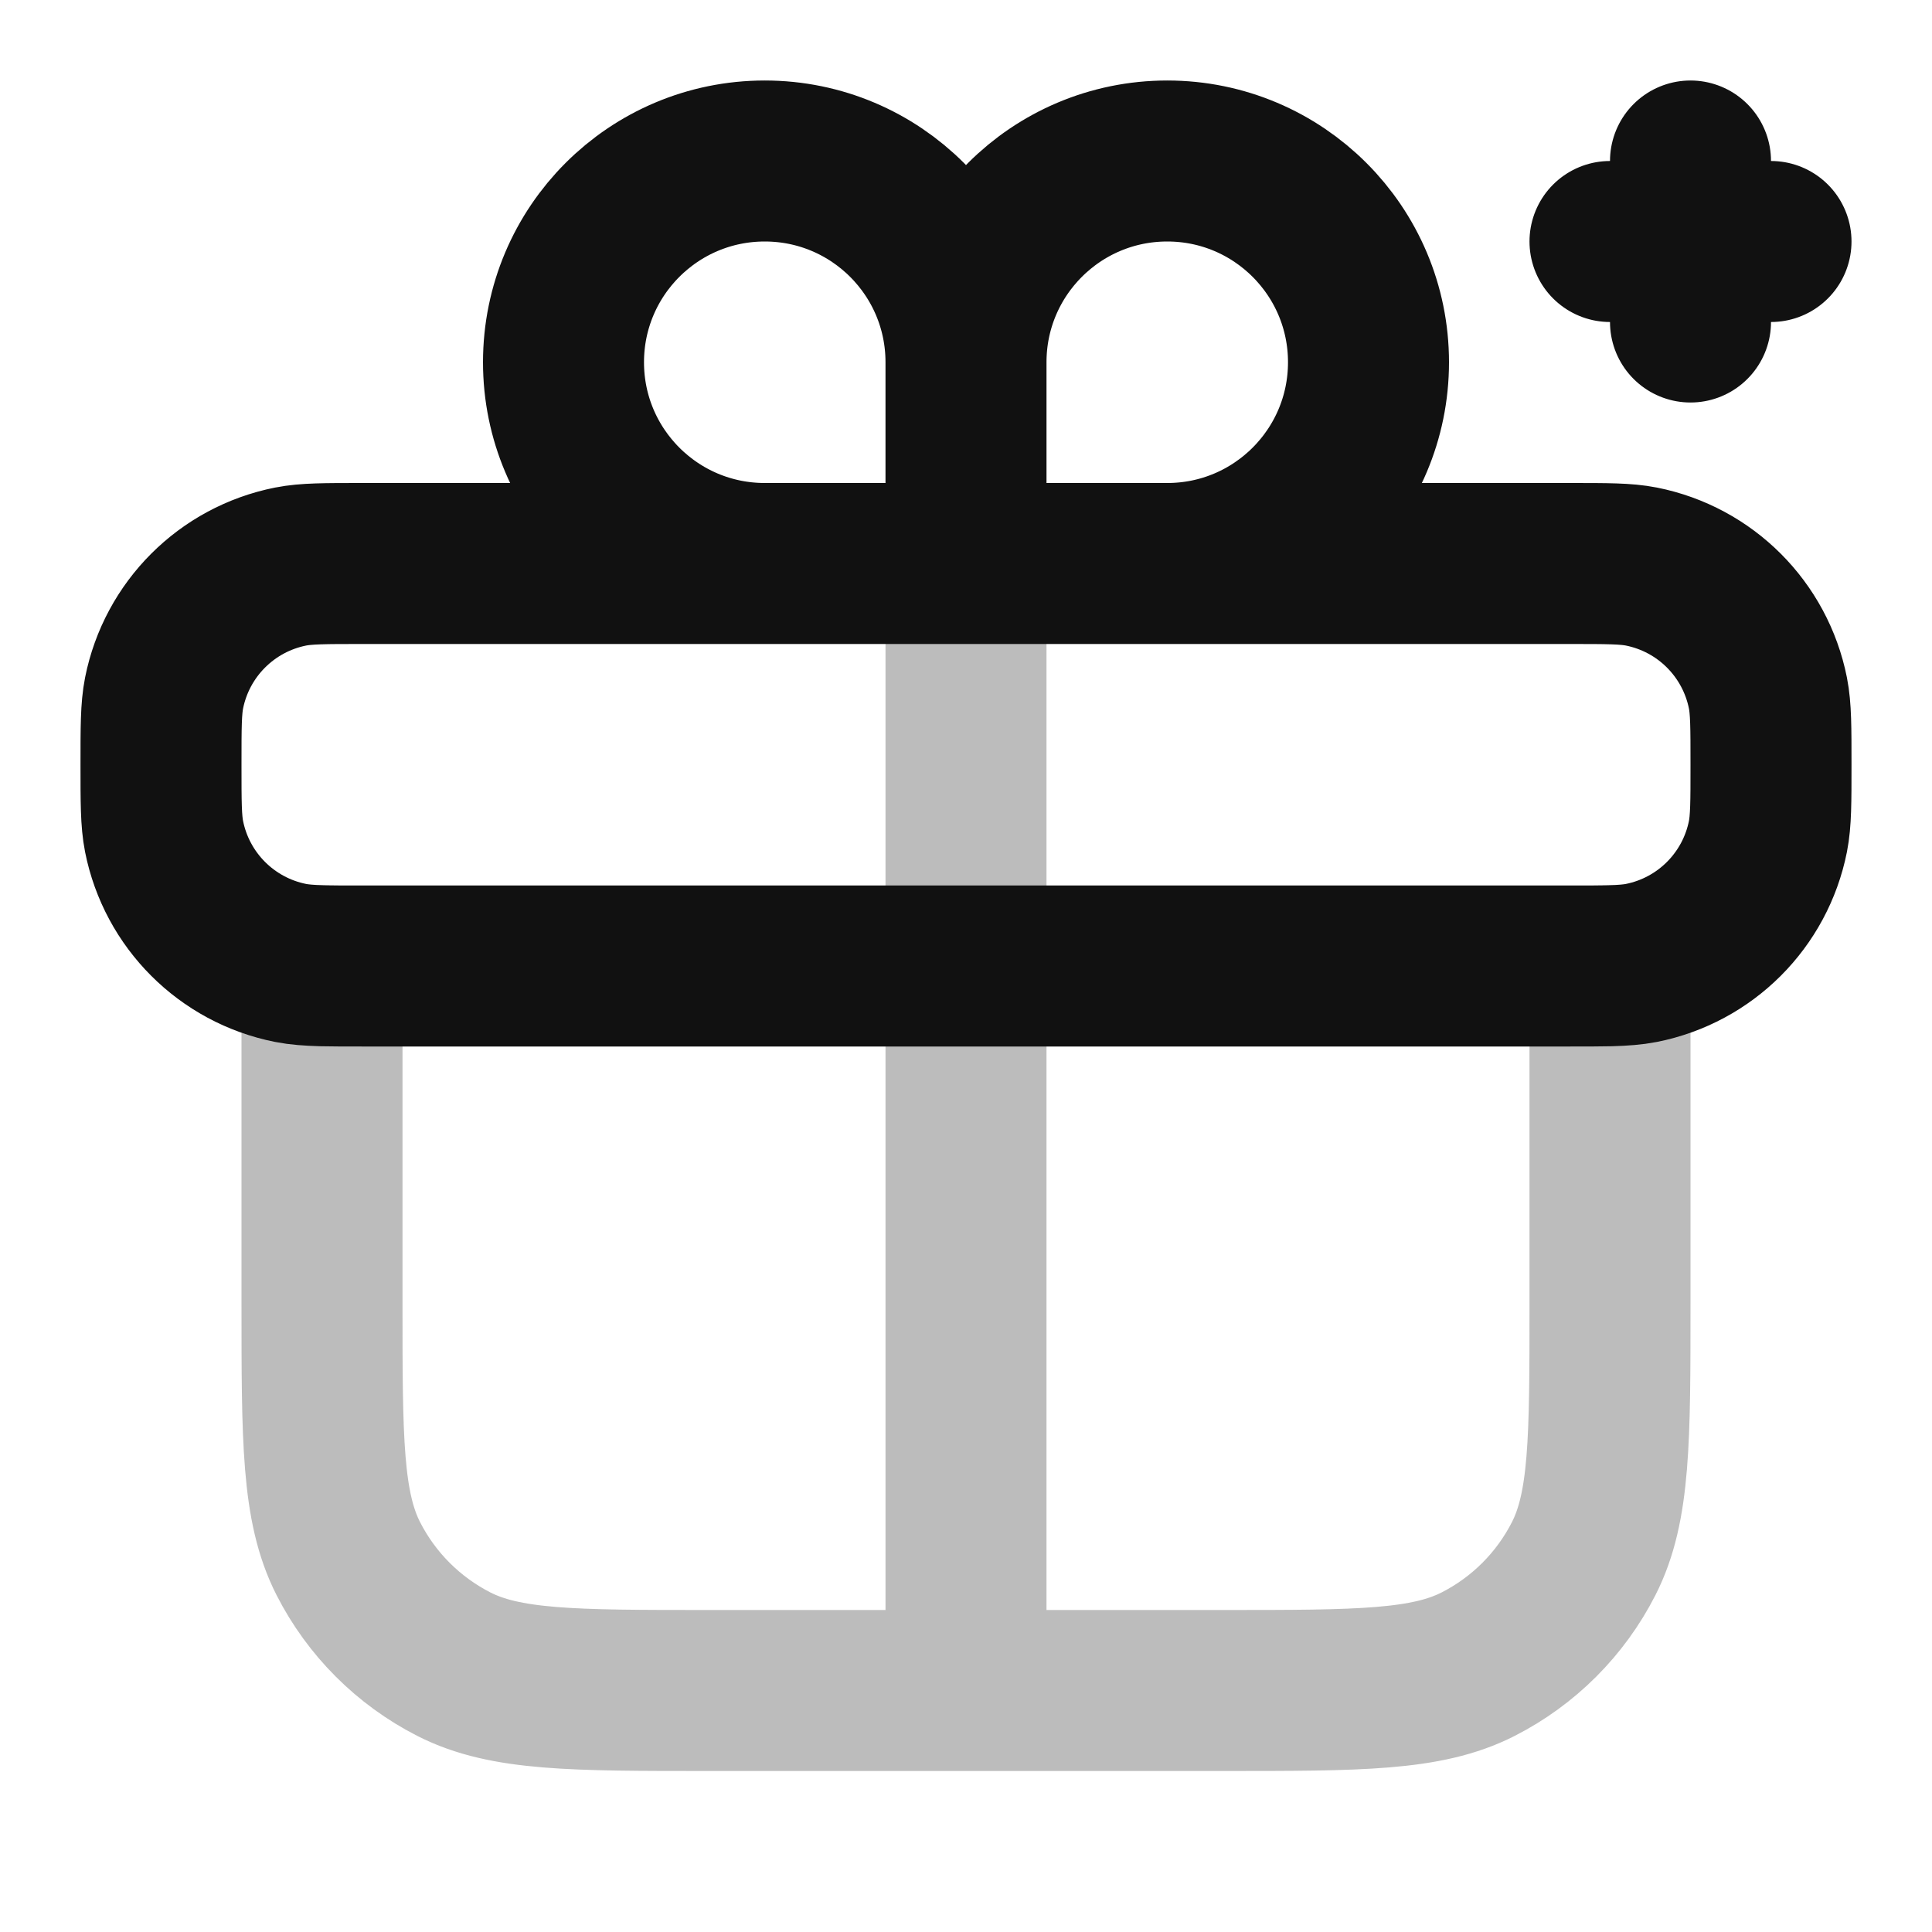 <svg width="24" height="24" viewBox="0 0 24 24" fill="none" xmlns="http://www.w3.org/2000/svg">
<path opacity="0.28" d="M20 11.997V16.2C20 17.88 20 18.72 19.673 19.362C19.385 19.927 18.927 20.385 18.362 20.673C17.72 21 16.88 21 15.2 21H12M4 11.997V16.2C4 17.88 4 18.72 4.327 19.362C4.615 19.927 5.074 20.385 5.638 20.673C6.28 21 7.12 21 8.8 21H12M12 21V7" stroke="#111111" stroke-width="2" stroke-linecap="round" stroke-linejoin="round"/>
<path d="M21 2V3M21 3V4M21 3L22 3M21 3L20 3M14.5 7C15.881 7 17 5.881 17 4.5C17 3.119 15.881 2 14.5 2C13.119 2 12 3.119 12 4.5M14.5 7H12M14.5 7H19.5C19.965 7 20.197 7 20.39 7.038C21.184 7.196 21.804 7.816 21.962 8.61C22 8.803 22 9.035 22 9.5C22 9.965 22 10.197 21.962 10.39C21.804 11.184 21.184 11.804 20.39 11.962C20.283 11.983 20.164 11.992 20 11.997C19.868 12 19.707 12 19.5 12H4.5C4.293 12 4.132 12 4 11.997C3.836 11.992 3.717 11.983 3.61 11.962C2.816 11.804 2.196 11.184 2.038 10.39C2 10.197 2 9.965 2 9.5C2 9.035 2 8.803 2.038 8.61C2.196 7.816 2.816 7.196 3.61 7.038C3.803 7 4.035 7 4.5 7H9.5M12 4.5C12 3.119 10.881 2 9.5 2C8.119 2 7 3.119 7 4.5C7 5.881 8.119 7 9.5 7M12 4.5V7M9.5 7H12" stroke="#111111" stroke-width="2" stroke-linecap="round" stroke-linejoin="round"/>
</svg>
